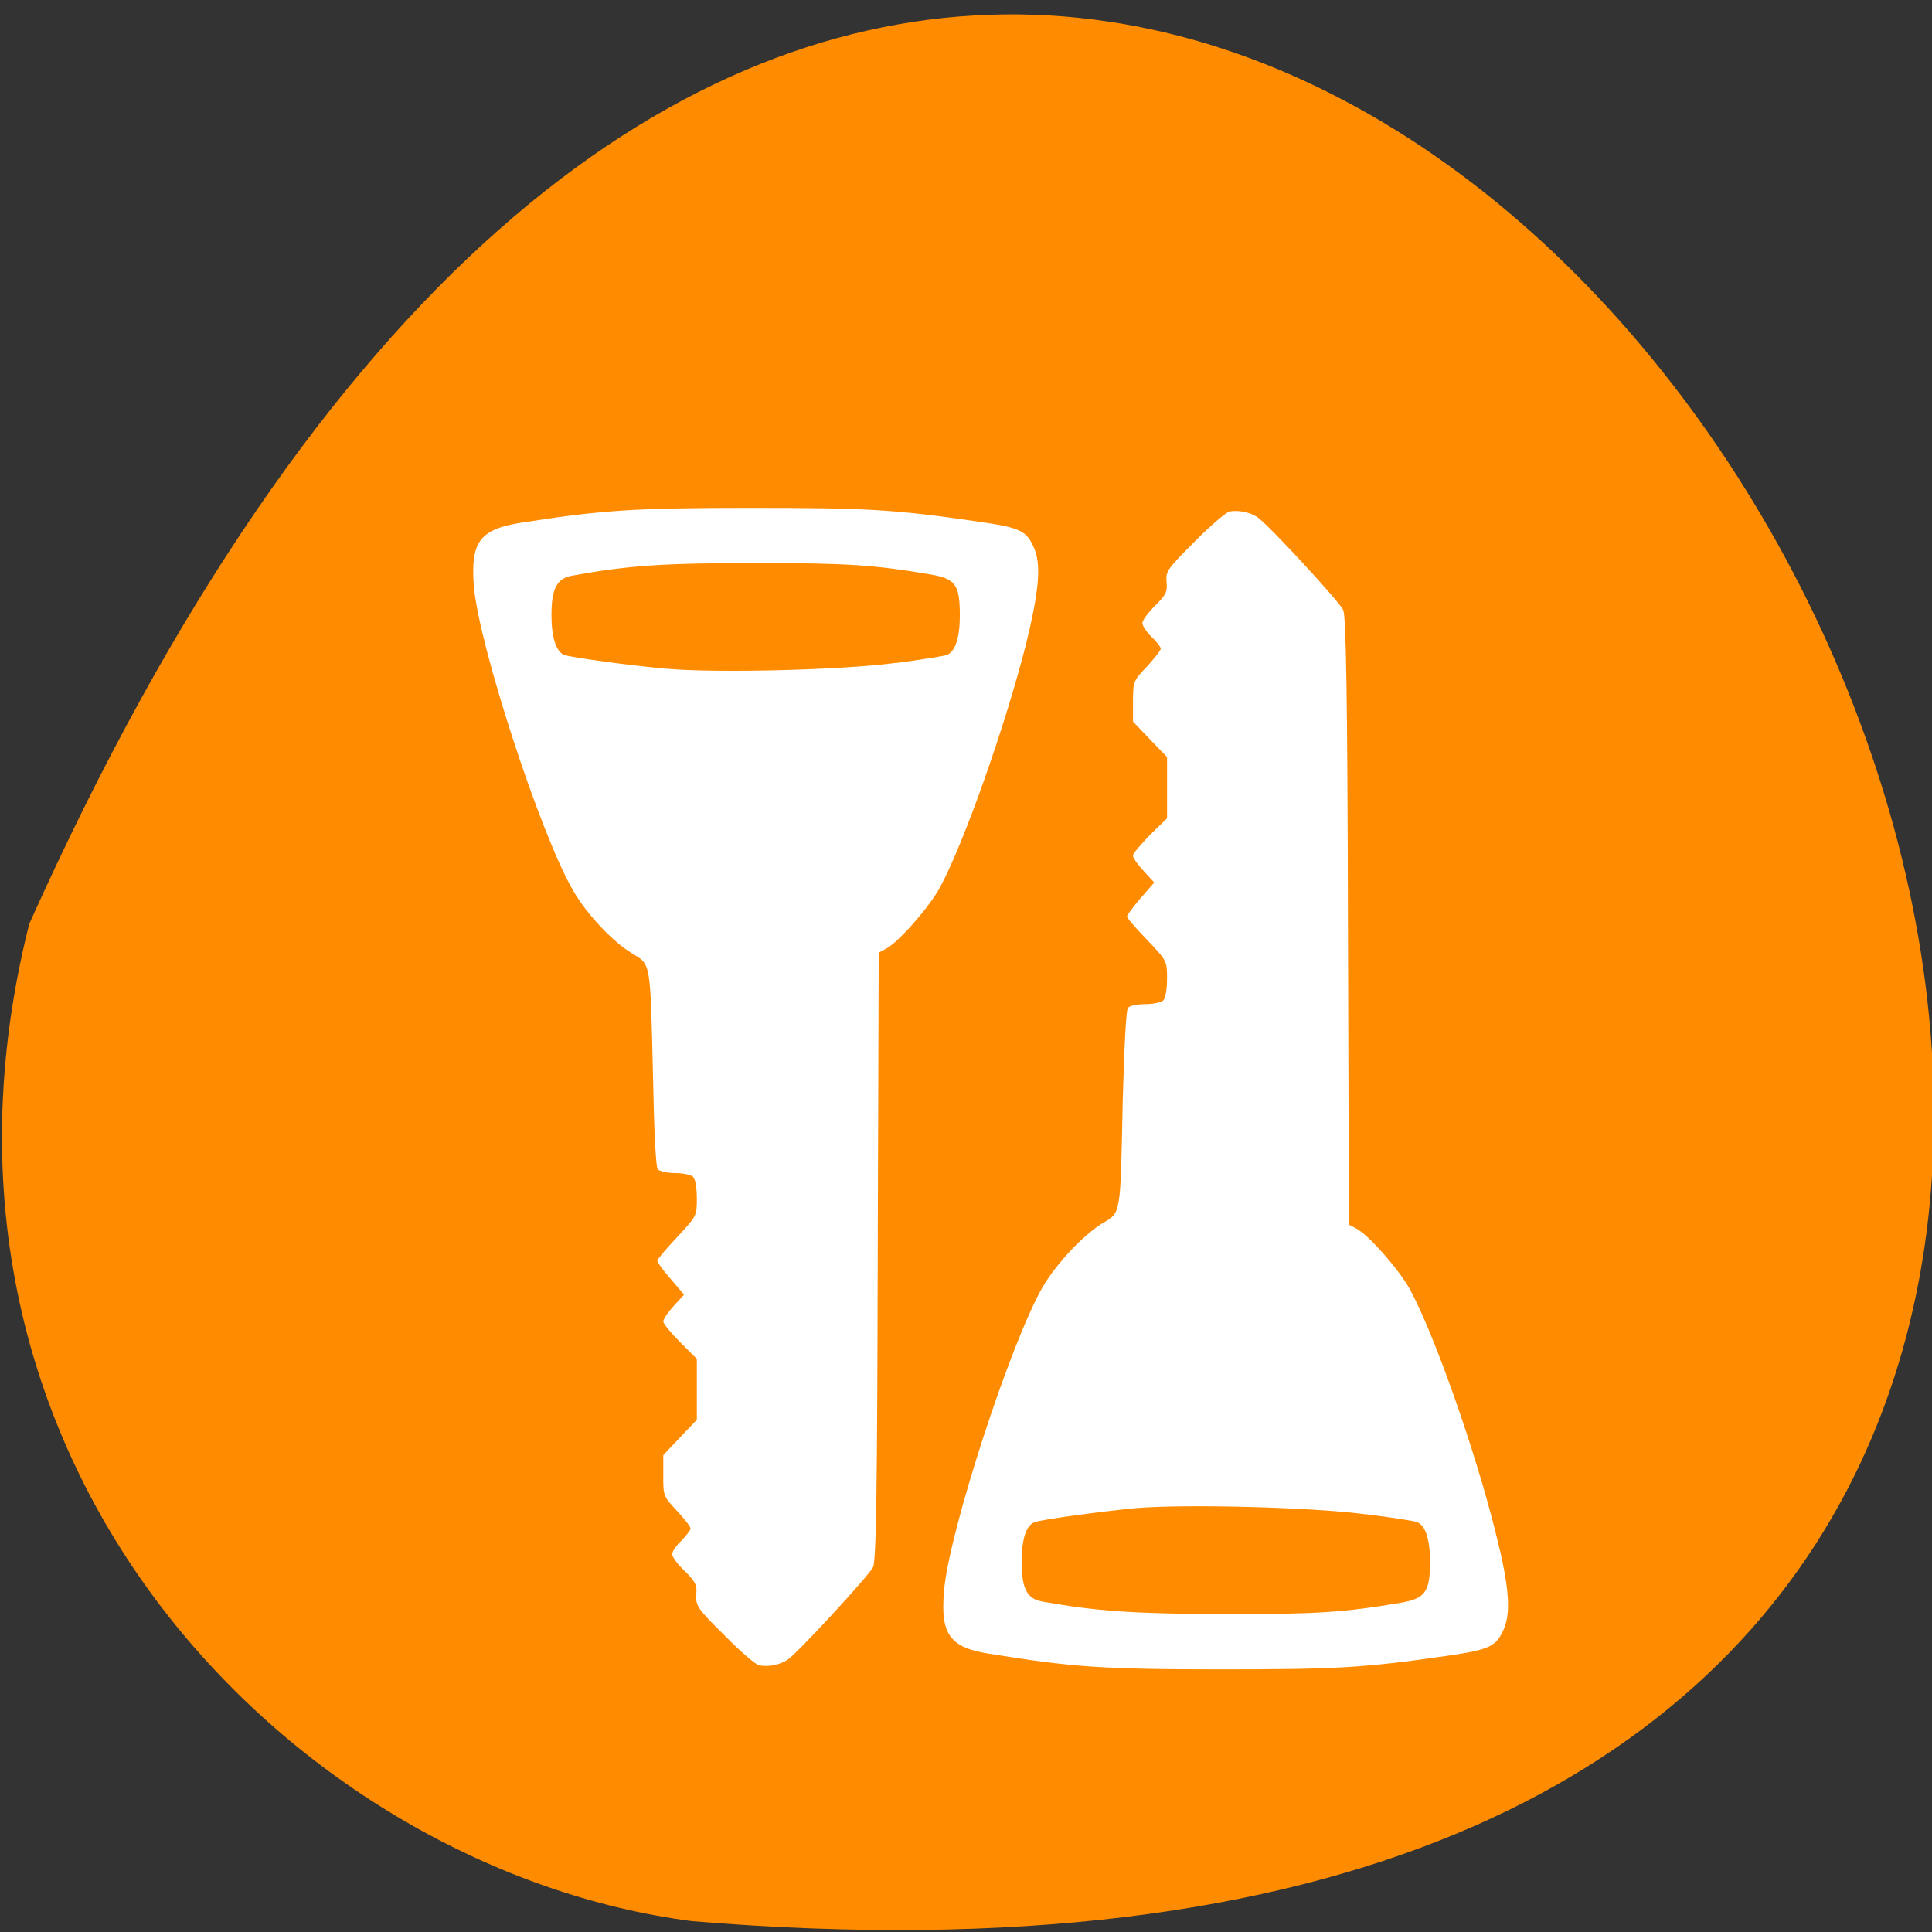 <svg xmlns="http://www.w3.org/2000/svg" viewBox="0 0 16 16"><rect x="0" y="0" width="16" height="16" fill="#333333" stroke="none"/><path d="m 0.242 7.652 c 9.641 -21.504 26.969 10.05 5.488 8.258 c -3.234 -0.418 -6.629 -3.734 -5.488 -8.258" fill="#ff8c00"/><g fill="#fff"><path d="m 6.289 13.793 c -0.027 -0.004 -0.16 -0.117 -0.289 -0.25 c -0.227 -0.223 -0.238 -0.246 -0.234 -0.336 c 0.008 -0.082 -0.008 -0.109 -0.094 -0.195 c -0.059 -0.055 -0.105 -0.117 -0.105 -0.141 c 0 -0.023 0.035 -0.074 0.078 -0.113 c 0.039 -0.043 0.074 -0.086 0.074 -0.098 c 0 -0.016 -0.051 -0.082 -0.113 -0.148 c -0.113 -0.121 -0.113 -0.125 -0.113 -0.289 v -0.172 l 0.137 -0.145 l 0.141 -0.148 v -0.504 l -0.141 -0.141 c -0.074 -0.074 -0.137 -0.152 -0.137 -0.168 c 0 -0.02 0.039 -0.078 0.086 -0.129 l 0.086 -0.094 l -0.113 -0.133 c -0.063 -0.07 -0.109 -0.137 -0.109 -0.148 c 0 -0.012 0.074 -0.098 0.164 -0.195 c 0.164 -0.176 0.164 -0.176 0.164 -0.324 c 0 -0.078 -0.012 -0.16 -0.031 -0.176 c -0.016 -0.016 -0.082 -0.031 -0.148 -0.031 c -0.066 0 -0.129 -0.016 -0.145 -0.031 c -0.016 -0.02 -0.031 -0.34 -0.039 -0.77 c -0.023 -0.965 -0.016 -0.922 -0.176 -1.02 c -0.156 -0.094 -0.371 -0.32 -0.484 -0.516 c -0.27 -0.461 -0.785 -2.039 -0.824 -2.527 c -0.027 -0.359 0.047 -0.465 0.379 -0.52 c 0.668 -0.105 0.938 -0.125 1.902 -0.125 c 0.969 0 1.195 0.012 1.891 0.113 c 0.355 0.051 0.406 0.074 0.469 0.223 c 0.059 0.137 0.039 0.355 -0.066 0.785 c -0.172 0.68 -0.516 1.656 -0.715 2.023 c -0.086 0.16 -0.34 0.449 -0.441 0.504 l -0.066 0.035 l -0.008 2.508 c -0.004 1.906 -0.012 2.527 -0.039 2.582 c -0.031 0.066 -0.617 0.703 -0.707 0.766 c -0.059 0.039 -0.156 0.063 -0.23 0.047 m 1.125 -8.301 c 0.211 -0.027 0.402 -0.059 0.422 -0.066 c 0.07 -0.027 0.109 -0.141 0.109 -0.328 c 0 -0.254 -0.035 -0.305 -0.246 -0.34 c -0.457 -0.078 -0.68 -0.094 -1.445 -0.094 c -0.766 0 -1.059 0.02 -1.523 0.105 c -0.125 0.023 -0.168 0.109 -0.168 0.328 c 0 0.184 0.039 0.301 0.105 0.328 c 0.055 0.02 0.563 0.09 0.836 0.113 c 0.414 0.039 1.469 0.012 1.91 -0.047"/><path d="m 10.184 4.234 c -0.027 0.008 -0.16 0.117 -0.289 0.25 c -0.227 0.227 -0.242 0.246 -0.234 0.336 c 0.008 0.086 -0.008 0.109 -0.098 0.199 c -0.055 0.055 -0.102 0.117 -0.102 0.141 c 0 0.023 0.035 0.074 0.074 0.113 c 0.043 0.039 0.078 0.086 0.078 0.098 c 0 0.016 -0.051 0.078 -0.113 0.148 c -0.113 0.117 -0.117 0.125 -0.117 0.289 v 0.168 l 0.141 0.148 l 0.141 0.145 v 0.508 l -0.141 0.137 c -0.074 0.078 -0.141 0.152 -0.141 0.172 c 0 0.02 0.039 0.074 0.09 0.129 l 0.086 0.094 l -0.113 0.129 c -0.063 0.074 -0.113 0.141 -0.113 0.152 c 0 0.012 0.074 0.098 0.168 0.195 c 0.164 0.172 0.164 0.176 0.164 0.32 c 0 0.082 -0.012 0.16 -0.031 0.18 c -0.016 0.016 -0.082 0.031 -0.148 0.031 c -0.066 0 -0.129 0.012 -0.145 0.031 c -0.016 0.02 -0.031 0.34 -0.043 0.77 c -0.02 0.961 -0.012 0.922 -0.172 1.016 c -0.156 0.098 -0.371 0.324 -0.488 0.52 c -0.266 0.457 -0.781 2.039 -0.82 2.523 c -0.031 0.359 0.047 0.469 0.379 0.52 c 0.668 0.109 0.934 0.129 1.902 0.129 c 0.965 0 1.195 -0.012 1.891 -0.113 c 0.352 -0.051 0.402 -0.078 0.465 -0.223 c 0.059 -0.141 0.043 -0.355 -0.066 -0.785 c -0.168 -0.684 -0.512 -1.656 -0.711 -2.023 c -0.086 -0.16 -0.34 -0.449 -0.441 -0.504 l -0.066 -0.035 l -0.008 -2.512 c -0.004 -1.902 -0.016 -2.523 -0.039 -2.578 c -0.031 -0.07 -0.617 -0.703 -0.707 -0.766 c -0.059 -0.043 -0.16 -0.063 -0.23 -0.051 m 1.125 8.305 c 0.211 0.027 0.402 0.055 0.422 0.066 c 0.07 0.023 0.109 0.141 0.109 0.328 c 0 0.25 -0.039 0.305 -0.246 0.34 c -0.461 0.078 -0.68 0.094 -1.445 0.094 c -0.766 -0.004 -1.063 -0.023 -1.523 -0.105 c -0.125 -0.023 -0.168 -0.109 -0.168 -0.328 c 0 -0.184 0.035 -0.301 0.105 -0.328 c 0.055 -0.023 0.559 -0.09 0.836 -0.117 c 0.414 -0.035 1.469 -0.008 1.91 0.051"/></g></svg>